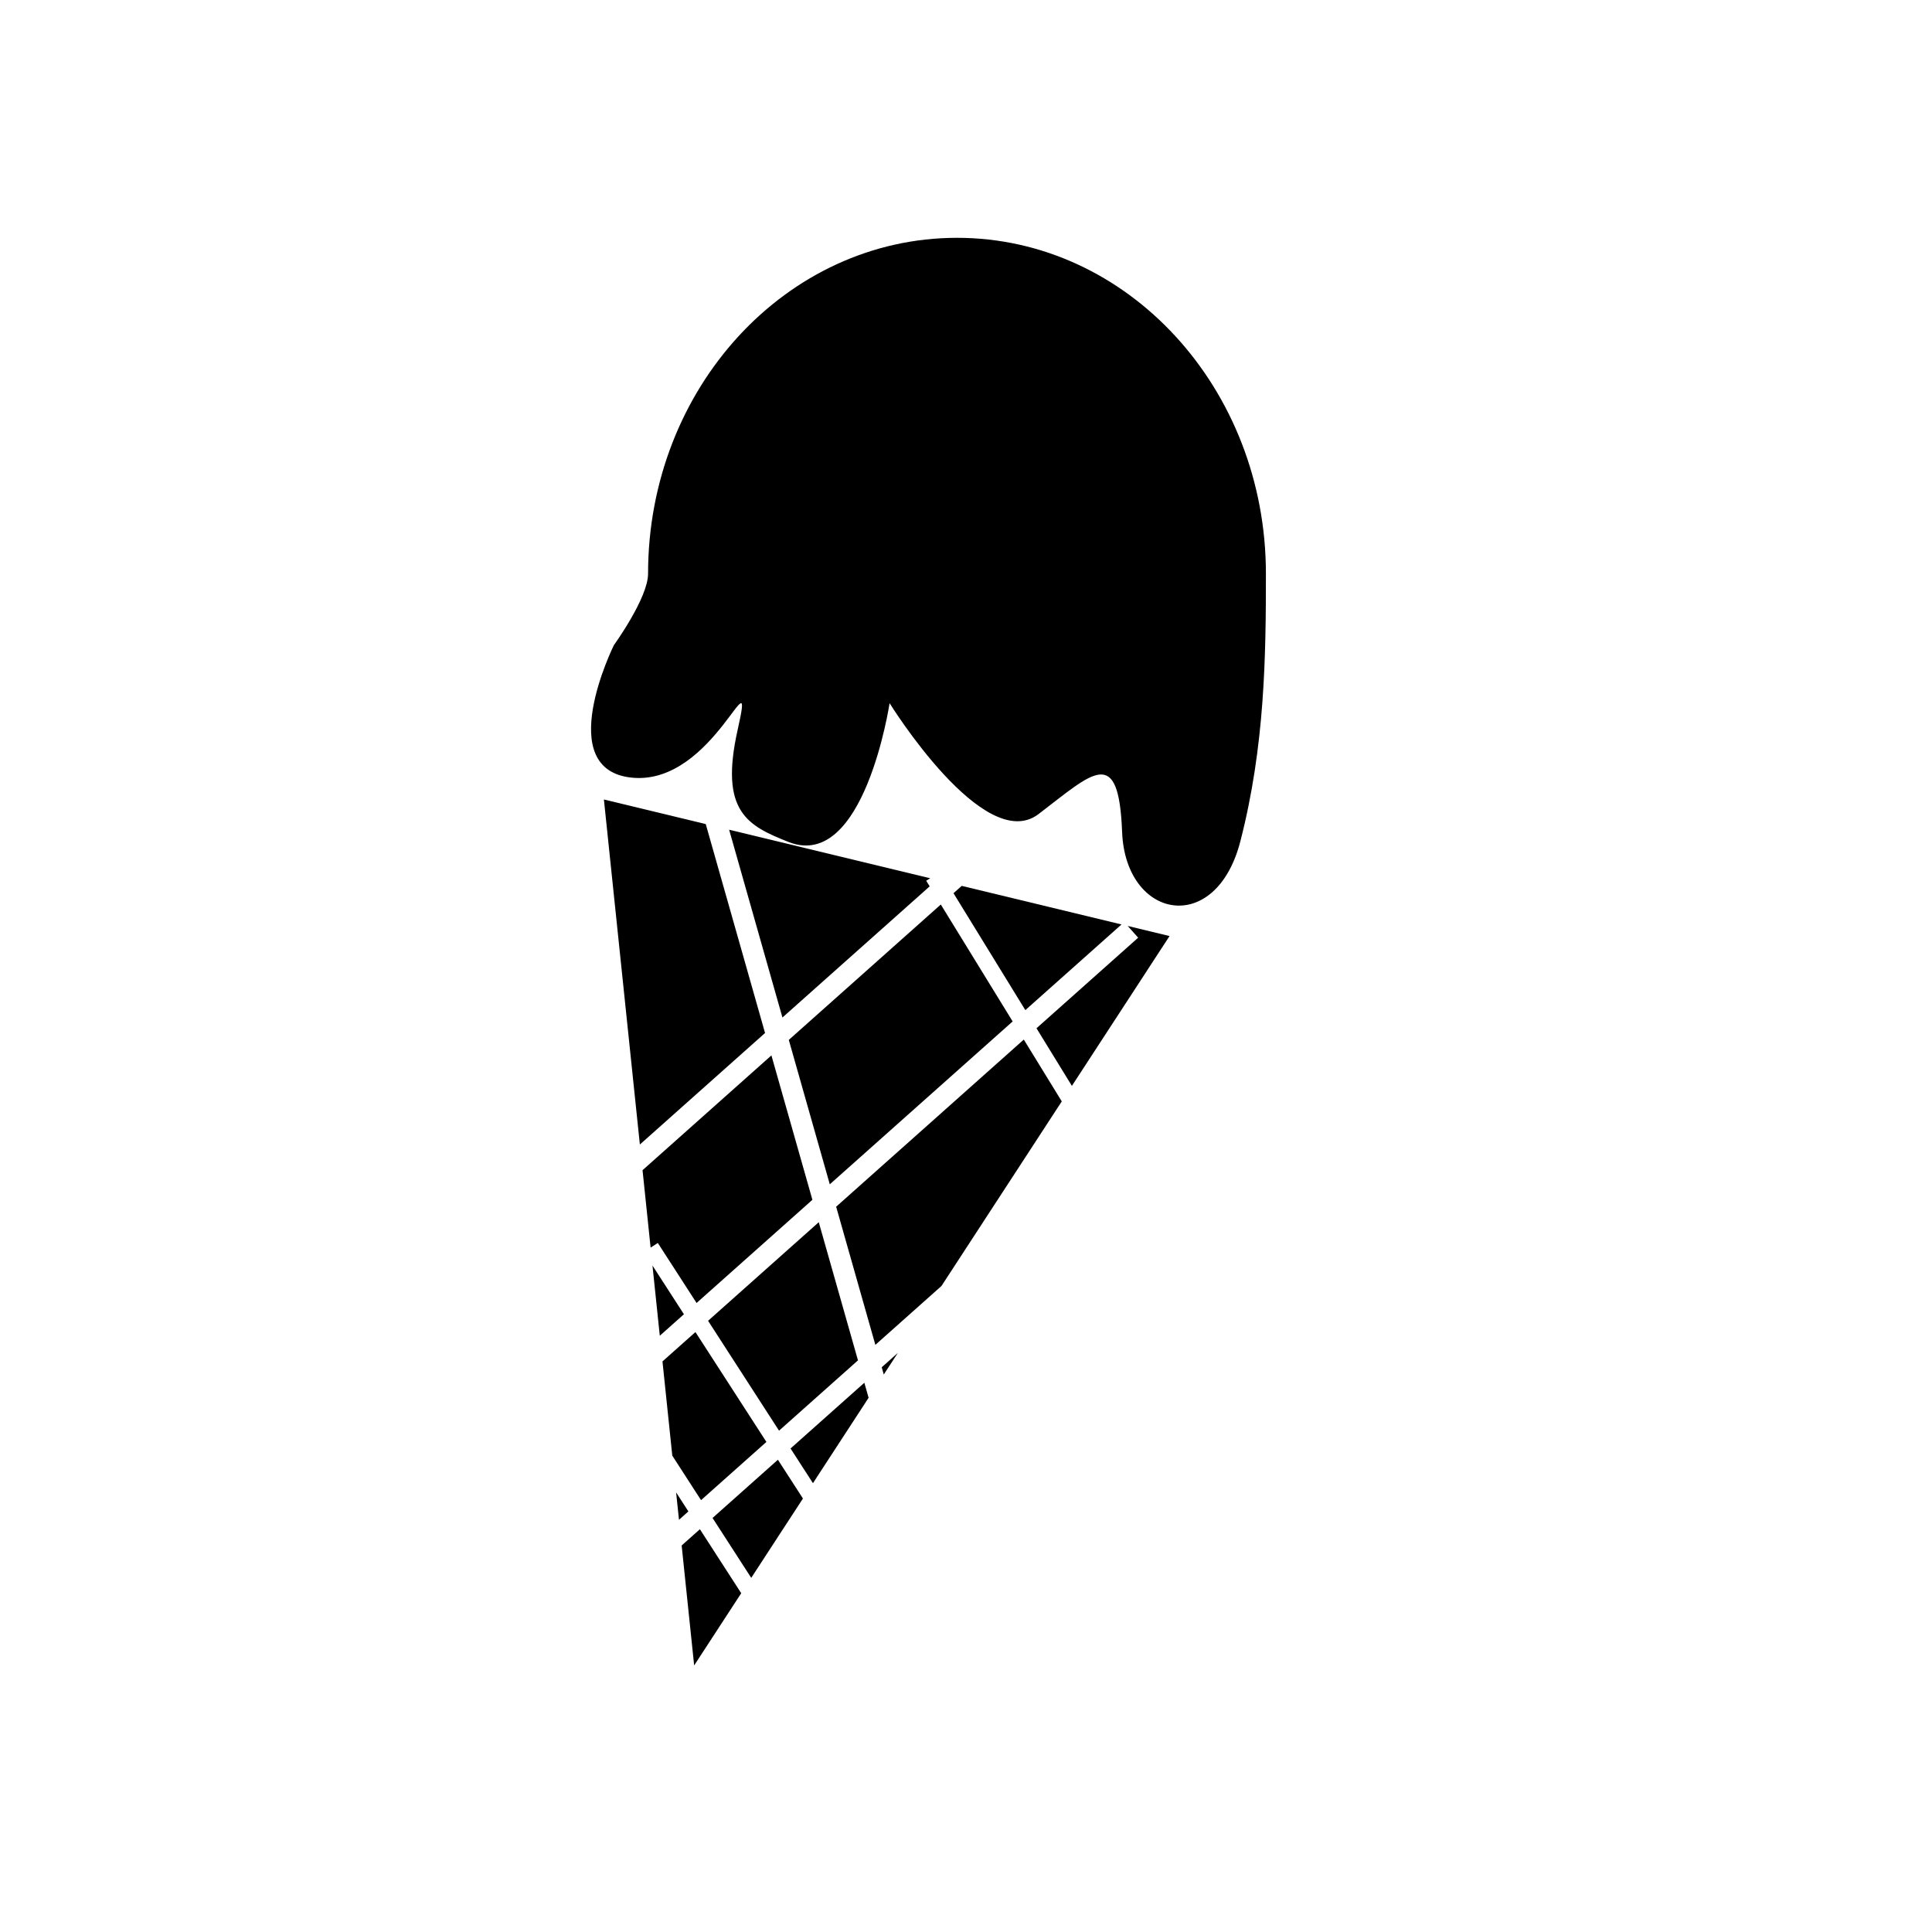 <?xml version="1.0" encoding="utf-8"?>
<!-- Generator: Adobe Illustrator 16.0.0, SVG Export Plug-In . SVG Version: 6.00 Build 0)  -->
<!DOCTYPE svg PUBLIC "-//W3C//DTD SVG 1.1//EN" "http://www.w3.org/Graphics/SVG/1.1/DTD/svg11.dtd">
<svg version="1.1" id="图形" xmlns="http://www.w3.org/2000/svg" xmlns:xlink="http://www.w3.org/1999/xlink" x="0px" y="0px"
	 width="1000.637px" height="1000.678px" viewBox="15.167 -16.333 1000.637 1000.678"
	 enable-background="new 15.167 -16.333 1000.637 1000.678" xml:space="preserve">
<path d="M670.818,280.839c0,42.48-0.504,89.231-13.252,138.616s-59.478,40.435-61.23-4.915s-15.014-30.8-43.266-9.25
	s-77.161-57.44-77.161-57.44s-13.091,86.99-52.091,71.99c-21.354-8.452-36.152-15.601-26.576-58.3s-12.173,28.593-54.298,24.947
	s-9.825-68.675-9.825-68.675s17.699-24.466,17.699-36.972c0-96.098,71.634-174,160-174
	C599.183,106.839,670.818,184.741,670.818,280.839z"/>
<line x1="331.522" y1="372.881" x2="394.28" y2="385.382"/>
<g>
	<polygon points="375.351,673.579 358.279,688.787 363.365,737.586 378.254,760.639 412.106,730.484 	"/>
	<polygon points="352.135,629.837 355.862,627.43 375.941,658.519 435.933,605.08 414.702,530.288 347.956,589.743 	"/>
	<polygon points="353.104,639.134 356.893,675.488 369.392,664.353 	"/>
	<polygon points="418.654,724.651 459.537,688.234 439.226,616.681 381.901,667.745 	"/>
	<polygon points="596.031,462.468 513.268,442.488 509.01,446.281 546.22,506.838 	"/>
	<polygon points="392.806,413.406 420.414,510.665 496.665,442.742 494.871,439.824 496.948,438.548 	"/>
	<polygon points="539.646,512.694 502.437,452.136 423.707,522.267 444.938,597.058 	"/>
	<polygon points="448.231,608.659 468.542,680.211 502.783,649.71 565.094,554.108 545.418,522.087 	"/>
	<polygon points="371.705,766.472 365.35,756.633 366.828,770.817 	"/>
	<polygon points="411.409,518.687 380.693,410.482 327.946,397.747 346.57,576.444 	"/>
	<polygon points="377.664,775.698 368.214,784.116 374.689,846.242 399.068,808.838 	"/>
	<polygon points="599.236,463.242 604.654,469.323 551.993,516.232 570.33,546.075 620.908,468.474 	"/>
	<polygon points="431.035,759.791 418.065,739.71 384.213,769.865 404.25,800.888 	"/>
	<polygon points="462.83,699.835 424.614,733.877 436.217,751.842 465.04,707.618 	"/>
	<polygon points="471.835,691.814 472.899,695.561 480.195,684.367 	"/>
</g>
<path fill="none" d="M298.818-205.161c-0.667,0-1.333,0-2,0"/>
</svg>
